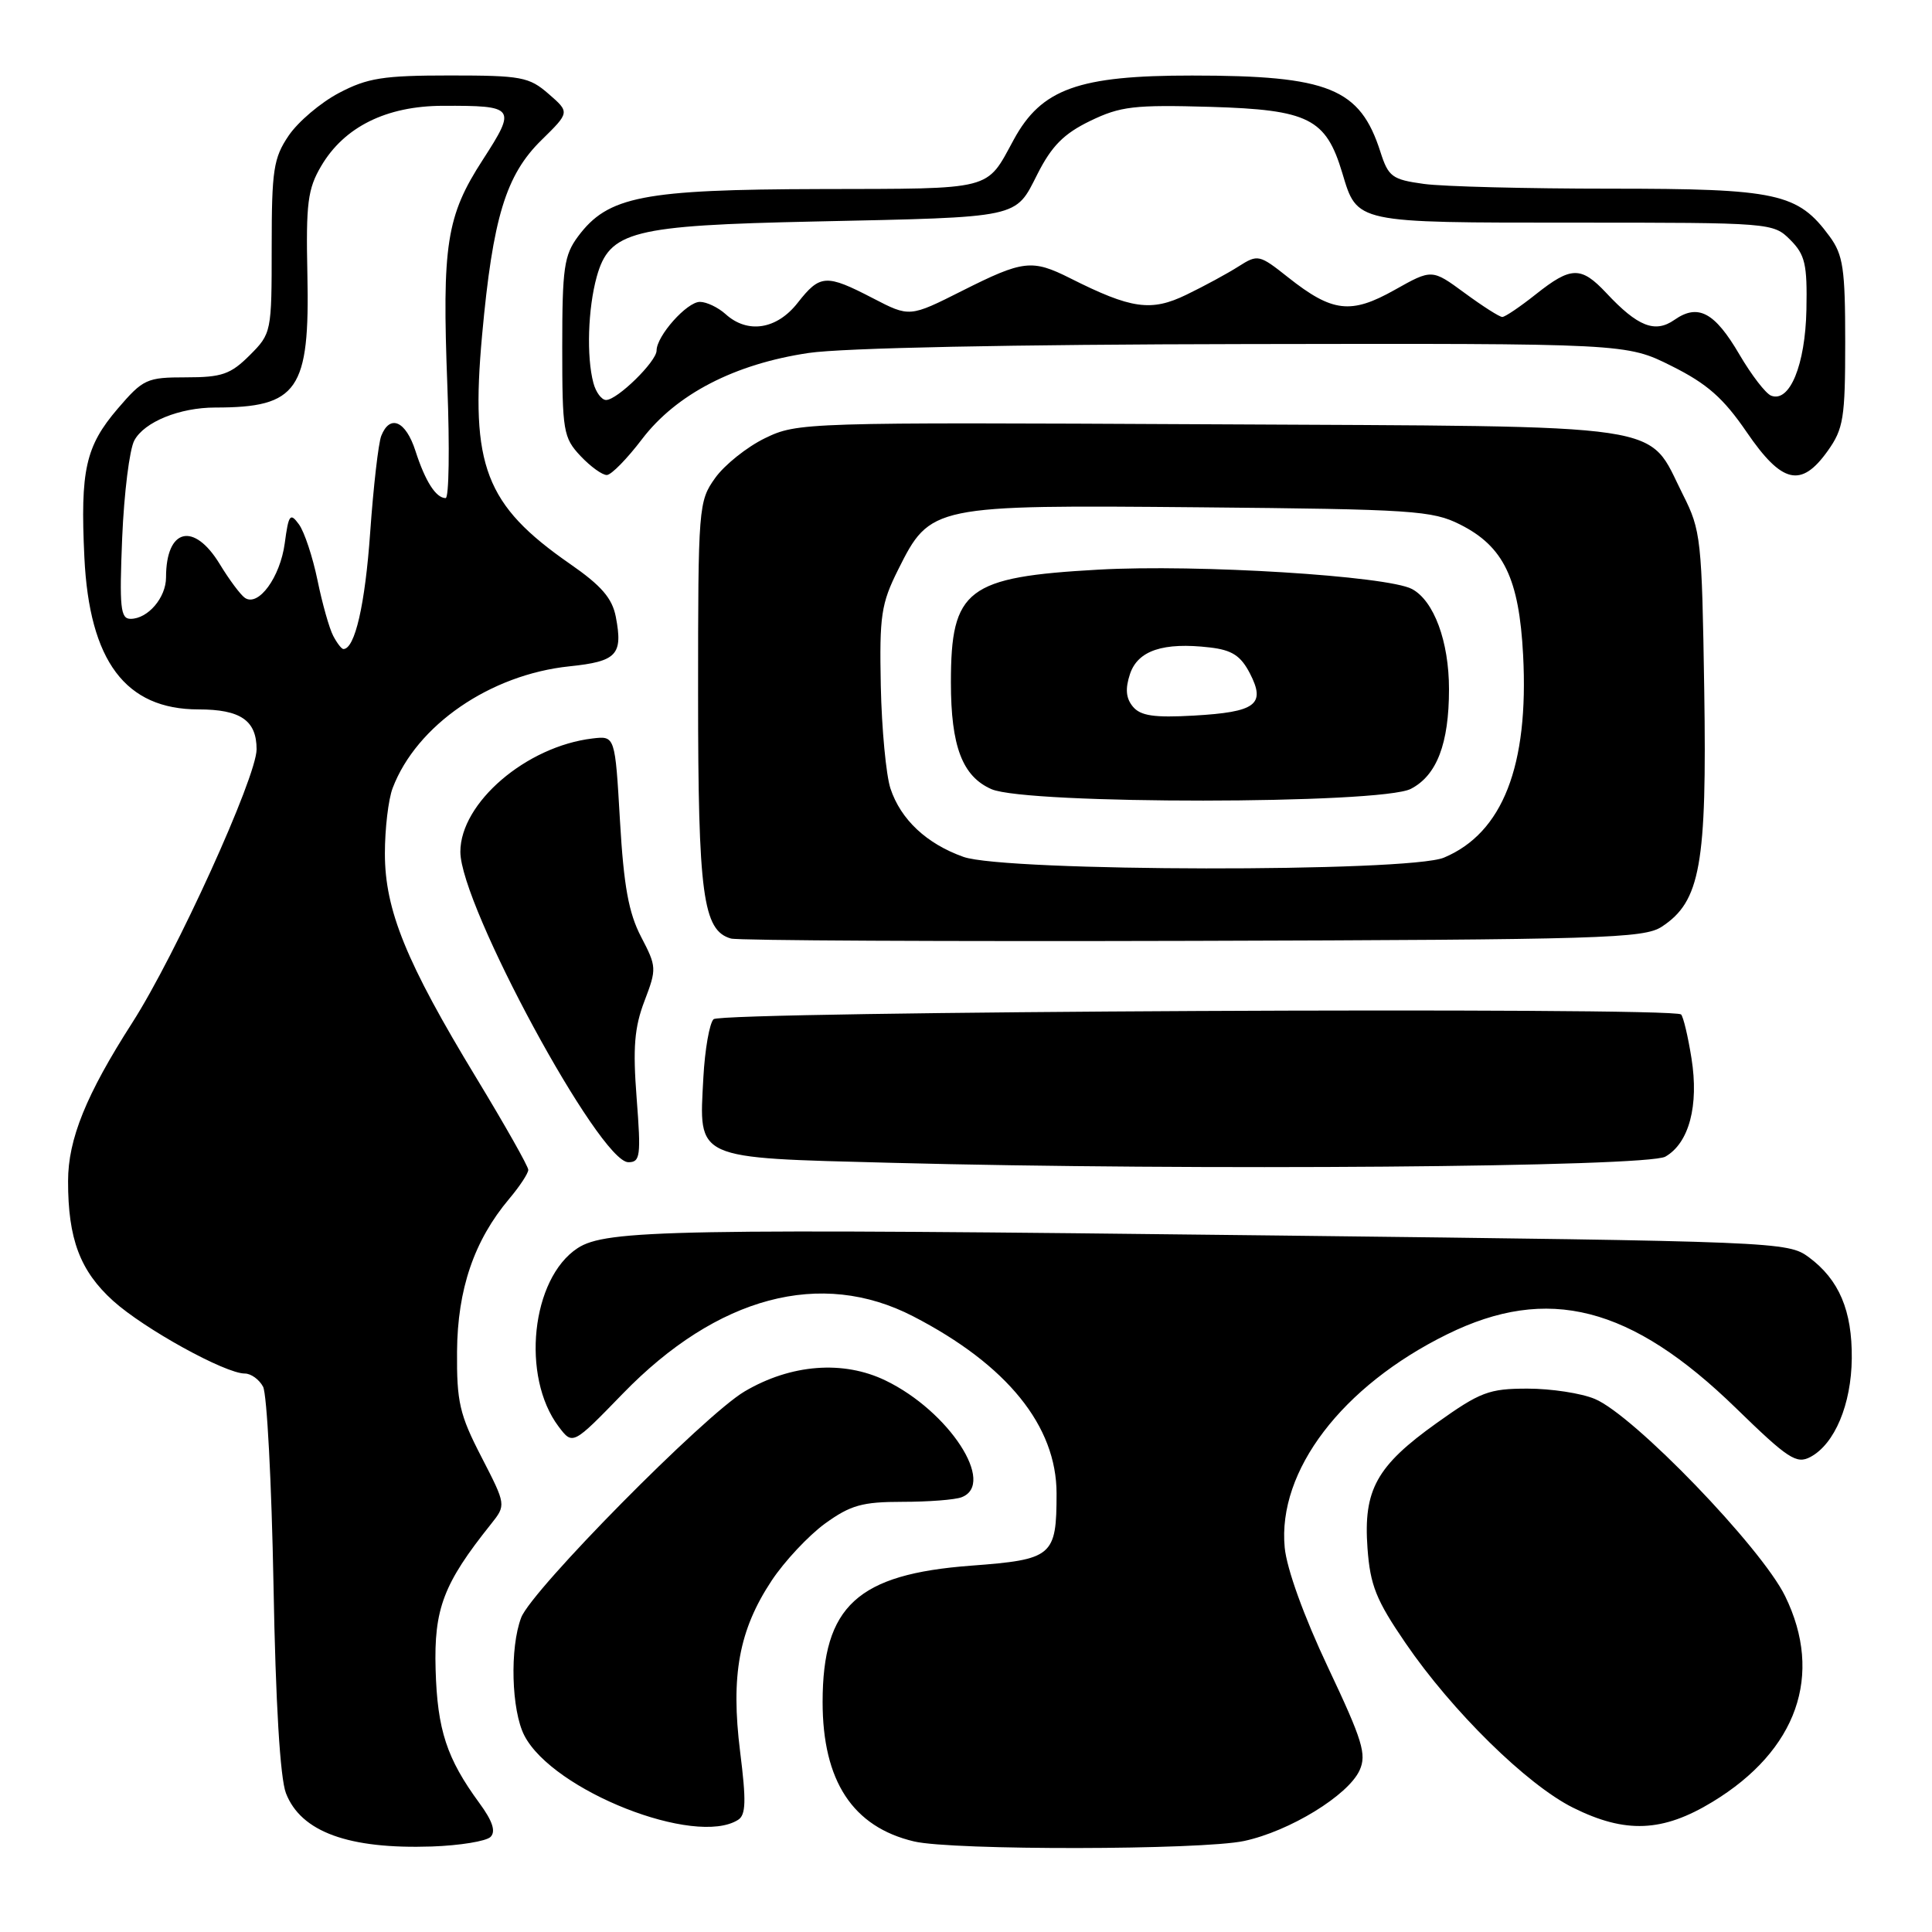<?xml version="1.0" encoding="UTF-8" standalone="no"?>
<!DOCTYPE svg PUBLIC "-//W3C//DTD SVG 1.1//EN" "http://www.w3.org/Graphics/SVG/1.1/DTD/svg11.dtd" >
<svg xmlns="http://www.w3.org/2000/svg" xmlns:xlink="http://www.w3.org/1999/xlink" version="1.1" viewBox="0 0 256 256">
 <g >
 <path fill="currentColor"
d=" M 65.00 243.40 C 65.72 242.68 65.27 241.30 63.53 238.93 C 59.19 233.01 57.95 229.23 57.72 221.21 C 57.49 213.17 58.76 209.83 65.05 201.96 C 67.07 199.42 67.07 199.42 63.79 193.05 C 60.89 187.44 60.51 185.76 60.56 179.09 C 60.62 170.83 62.82 164.37 67.48 158.84 C 68.87 157.19 70.00 155.47 70.00 155.01 C 70.00 154.55 66.90 149.07 63.11 142.82 C 53.82 127.51 51.00 120.59 51.00 113.10 C 51.00 109.81 51.46 105.91 52.03 104.42 C 55.20 96.09 64.96 89.38 75.47 88.29 C 81.74 87.64 82.56 86.76 81.60 81.74 C 81.12 79.26 79.69 77.60 75.50 74.70 C 64.30 66.92 62.30 61.72 63.88 44.41 C 65.30 28.84 67.03 23.18 71.76 18.55 C 75.50 14.88 75.50 14.88 72.69 12.44 C 70.11 10.19 69.07 10.00 59.60 10.00 C 50.77 10.00 48.69 10.33 44.91 12.32 C 42.48 13.60 39.49 16.14 38.25 17.97 C 36.24 20.94 36.00 22.52 36.00 32.72 C 36.00 44.02 35.97 44.19 33.08 47.08 C 30.55 49.60 29.40 50.00 24.65 50.00 C 19.44 50.00 18.97 50.22 15.59 54.16 C 11.33 59.14 10.63 62.30 11.18 73.85 C 11.84 87.61 16.63 94.00 26.30 94.00 C 31.87 94.00 34.00 95.46 34.00 99.29 C 33.99 102.99 23.30 126.51 17.53 135.51 C 11.41 145.05 9.02 150.95 9.02 156.50 C 9.01 164.17 10.61 168.41 14.99 172.37 C 19.09 176.07 29.83 182.00 32.44 182.00 C 33.26 182.00 34.35 182.79 34.86 183.75 C 35.37 184.71 35.99 196.53 36.24 210.00 C 36.52 225.71 37.12 235.61 37.89 237.61 C 39.88 242.74 46.19 245.04 57.23 244.67 C 60.93 244.54 64.43 243.97 65.00 243.40 Z  M 164.85 243.94 C 170.88 242.65 178.63 237.90 180.15 234.58 C 181.11 232.46 180.55 230.63 175.97 220.94 C 172.78 214.19 170.50 207.89 170.23 205.06 C 169.26 194.90 177.82 183.66 191.76 176.80 C 205.10 170.23 216.10 173.04 230.02 186.58 C 236.94 193.32 238.05 194.04 239.90 193.05 C 243.11 191.33 245.31 186.09 245.37 180.00 C 245.43 173.66 243.69 169.56 239.68 166.59 C 236.91 164.54 235.63 164.49 169.18 163.71 C 89.07 162.77 80.29 162.93 76.53 165.39 C 70.40 169.41 69.02 182.40 74.02 189.03 C 75.89 191.50 75.89 191.50 82.53 184.66 C 95.05 171.76 108.79 168.11 121.00 174.42 C 133.45 180.85 140.00 188.95 140.00 197.90 C 140.00 206.22 139.48 206.65 128.66 207.46 C 113.61 208.59 109.01 212.82 109.00 225.52 C 109.00 235.99 112.99 242.08 121.12 244.00 C 126.20 245.20 159.19 245.15 164.85 243.94 Z  M 97.80 241.14 C 98.84 240.49 98.89 238.64 98.07 232.11 C 96.81 222.01 97.92 215.98 102.24 209.45 C 103.95 206.87 107.14 203.47 109.32 201.88 C 112.70 199.44 114.25 199.00 119.57 199.00 C 123.02 199.00 126.55 198.73 127.42 198.39 C 132.02 196.63 125.76 187.00 117.35 182.93 C 111.74 180.21 104.79 180.75 98.65 184.38 C 93.32 187.53 70.45 210.69 69.06 214.34 C 67.53 218.36 67.76 226.63 69.48 229.97 C 73.27 237.29 92.14 244.73 97.80 241.14 Z  M 226.93 238.75 C 238.13 231.94 241.65 221.94 236.54 211.50 C 233.39 205.05 216.47 187.51 211.33 185.37 C 209.54 184.61 205.52 184.00 202.41 184.00 C 197.30 184.00 196.14 184.44 190.38 188.55 C 182.39 194.25 180.64 197.41 181.20 205.14 C 181.56 210.07 182.34 212.02 186.25 217.73 C 192.41 226.74 202.33 236.49 208.44 239.53 C 215.37 242.98 220.31 242.78 226.93 238.75 Z  M 220.67 153.26 C 223.81 151.46 225.13 146.50 224.13 140.23 C 223.67 137.33 223.05 134.72 222.75 134.42 C 221.73 133.40 95.59 134.01 94.55 135.05 C 94.01 135.59 93.40 139.07 93.20 142.77 C 92.62 153.77 91.79 153.39 118.17 154.08 C 158.22 155.13 218.24 154.65 220.67 153.26 Z  M 84.36 145.53 C 83.84 138.81 84.06 136.14 85.40 132.63 C 87.03 128.36 87.01 128.09 84.94 124.12 C 83.30 120.97 82.65 117.40 82.15 108.76 C 81.50 97.50 81.50 97.50 78.52 97.85 C 69.74 98.89 61.00 106.38 61.00 112.87 C 61.00 119.95 79.43 153.99 83.26 154.00 C 84.84 154.00 84.95 153.19 84.36 145.53 Z  M 220.20 122.79 C 225.31 119.44 226.18 114.57 225.82 91.41 C 225.51 71.42 225.39 70.28 223.00 65.55 C 218.12 55.89 222.50 56.54 160.30 56.22 C 106.54 55.95 105.67 55.98 101.37 58.06 C 98.98 59.22 96.00 61.60 94.76 63.34 C 92.56 66.42 92.50 67.13 92.50 92.00 C 92.50 118.54 93.14 123.30 96.85 124.36 C 97.76 124.63 125.30 124.76 158.05 124.67 C 212.35 124.51 217.82 124.35 220.20 122.79 Z  M 85.07 58.19 C 89.61 52.23 97.33 48.23 107.15 46.77 C 111.65 46.10 134.05 45.64 165.00 45.59 C 215.50 45.50 215.50 45.50 221.50 48.50 C 226.21 50.85 228.35 52.74 231.44 57.25 C 236.12 64.10 238.66 64.69 242.18 59.75 C 244.27 56.82 244.50 55.41 244.50 45.32 C 244.50 35.59 244.23 33.78 242.43 31.32 C 238.22 25.59 235.52 25.00 213.39 25.00 C 202.33 25.00 191.21 24.72 188.67 24.37 C 184.46 23.79 183.97 23.43 182.91 20.12 C 180.21 11.69 176.09 10.01 157.96 10.01 C 142.91 10.00 138.00 11.76 134.33 18.50 C 130.62 25.31 131.86 25.00 108.71 25.05 C 85.16 25.11 80.56 26.01 76.60 31.32 C 74.74 33.82 74.50 35.51 74.50 45.99 C 74.50 57.15 74.64 57.99 76.92 60.42 C 78.26 61.84 79.83 62.97 80.42 62.94 C 81.02 62.91 83.11 60.77 85.07 58.19 Z  M 44.15 84.25 C 43.64 83.29 42.70 79.97 42.07 76.88 C 41.43 73.79 40.33 70.46 39.61 69.48 C 38.45 67.89 38.24 68.16 37.73 71.99 C 37.12 76.50 34.24 80.44 32.45 79.22 C 31.87 78.82 30.37 76.81 29.12 74.75 C 25.68 69.10 22.00 70.01 22.00 76.51 C 22.00 79.19 19.60 82.00 17.30 82.00 C 15.96 82.00 15.81 80.51 16.19 71.25 C 16.44 65.34 17.16 59.53 17.80 58.36 C 19.12 55.90 23.81 54.00 28.52 54.00 C 39.48 54.00 41.06 51.72 40.73 36.34 C 40.53 26.95 40.77 25.03 42.56 22.00 C 45.61 16.81 51.20 14.04 58.67 14.02 C 68.29 13.99 68.46 14.22 63.98 21.16 C 59.14 28.63 58.56 32.39 59.28 51.20 C 59.59 59.34 59.49 66.00 59.05 66.00 C 57.77 66.00 56.35 63.79 55.05 59.75 C 53.77 55.77 51.67 54.85 50.52 57.75 C 50.14 58.71 49.48 64.47 49.05 70.56 C 48.38 80.10 47.03 86.00 45.50 86.00 C 45.26 86.00 44.65 85.21 44.15 84.25 Z  M 127.66 113.54 C 122.77 111.80 119.35 108.59 117.99 104.48 C 117.41 102.71 116.83 96.59 116.71 90.88 C 116.52 81.56 116.76 79.99 119.00 75.50 C 123.28 66.94 123.49 66.90 159.00 67.22 C 187.19 67.48 189.80 67.65 193.47 69.50 C 199.24 72.40 201.29 76.65 201.82 86.79 C 202.59 101.48 199.11 110.38 191.33 113.64 C 186.64 115.60 133.19 115.52 127.66 113.54 Z  M 186.94 104.53 C 190.39 102.75 192.00 98.53 192.00 91.32 C 192.00 85.00 190.01 79.61 187.10 78.05 C 183.84 76.31 158.67 74.74 145.56 75.48 C 128.11 76.45 126.00 78.06 126.00 90.42 C 126.00 98.90 127.52 102.88 131.38 104.57 C 136.08 106.61 182.98 106.58 186.94 104.53 Z  M 78.63 50.75 C 77.70 47.27 77.90 40.90 79.07 36.67 C 80.76 30.62 83.72 29.87 107.97 29.35 C 135.45 28.76 134.48 28.96 137.47 23.06 C 139.36 19.33 140.97 17.71 144.46 16.02 C 148.47 14.08 150.28 13.87 160.42 14.16 C 173.41 14.55 175.69 15.69 177.86 22.92 C 179.86 29.59 179.44 29.50 208.62 29.50 C 234.70 29.50 234.96 29.52 237.22 31.78 C 239.19 33.76 239.48 35.01 239.36 41.04 C 239.21 48.35 237.15 53.38 234.69 52.43 C 233.97 52.16 232.08 49.70 230.48 46.97 C 227.20 41.36 225.00 40.19 221.86 42.39 C 219.30 44.18 217.00 43.27 212.85 38.83 C 209.50 35.26 208.18 35.28 203.50 39.00 C 201.42 40.65 199.43 42.00 199.06 42.00 C 198.69 42.00 196.45 40.57 194.07 38.82 C 189.74 35.64 189.74 35.64 184.81 38.41 C 179.00 41.68 176.54 41.39 170.68 36.75 C 166.86 33.72 166.67 33.68 164.12 35.30 C 162.68 36.22 159.57 37.91 157.21 39.05 C 152.53 41.32 149.91 40.95 141.79 36.86 C 136.75 34.33 135.57 34.47 127.52 38.52 C 120.53 42.04 120.53 42.04 115.67 39.52 C 109.46 36.30 108.66 36.35 105.70 40.12 C 102.94 43.66 99.06 44.27 96.14 41.62 C 95.15 40.73 93.62 40.00 92.74 40.00 C 91.02 40.00 87.00 44.51 87.00 46.45 C 87.00 47.90 81.79 53.00 80.31 53.00 C 79.72 53.00 78.96 51.99 78.63 50.75 Z  M 150.11 93.63 C 149.19 92.52 149.08 91.27 149.73 89.31 C 150.77 86.19 154.14 85.07 160.30 85.79 C 163.25 86.13 164.40 86.88 165.62 89.23 C 167.75 93.36 166.42 94.35 158.19 94.82 C 152.92 95.12 151.12 94.85 150.11 93.63 Z "/>
</g>
</svg>